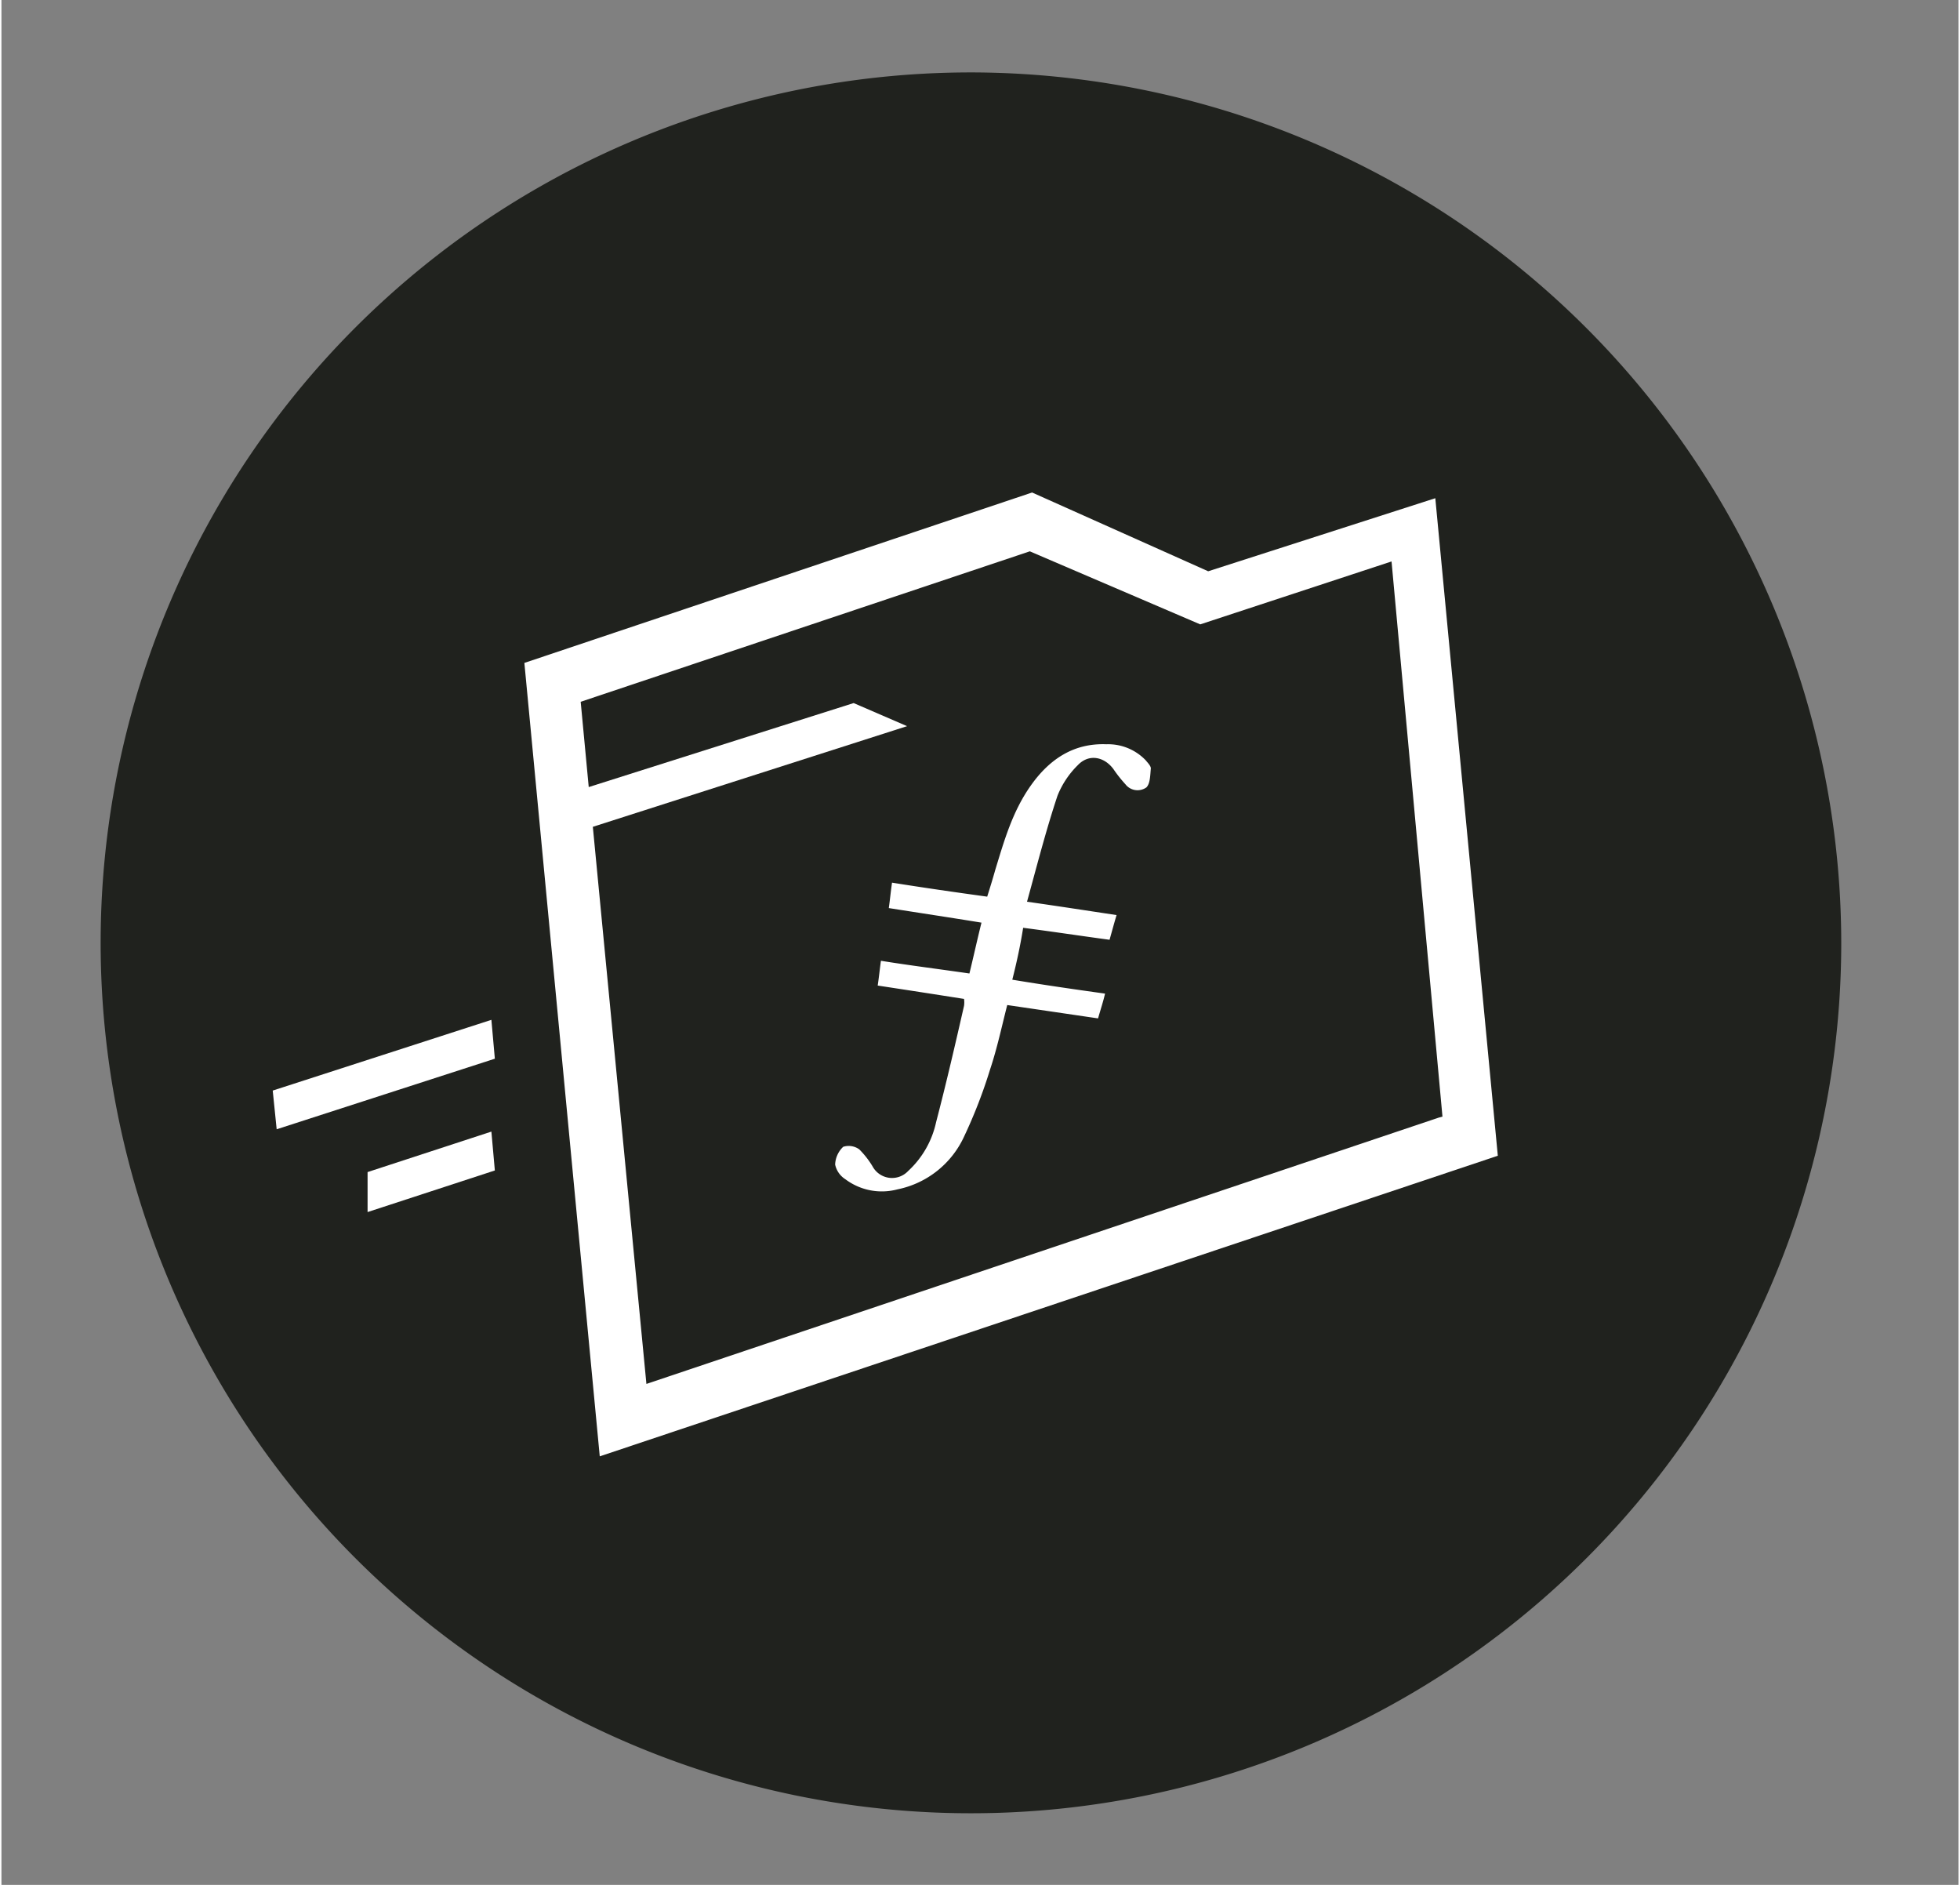 <svg xmlns="http://www.w3.org/2000/svg" width="3.38in" height="3.25in" viewBox="0 0 243.27 234.26"><rect x="0" y="0" width="243.27" height="234.26" fill="#808080" stroke="none"/><path d="M120.51,9A108.18,108.18,0,1,0,228.69,117.13,108.31,108.31,0,0,0,120.51,9Z" fill="#20221e"/><polygon points="61.33 131.58 60.9 126.75 33.72 135.54 34.21 140.35 61.33 131.58" fill="#fff"/><polygon points="45.51 150.64 61.33 145.47 60.9 140.64 45.51 145.67 45.51 150.64" fill="#fff"/><path d="M127,115.31c3.63.47,7.11,1,10.74,1.49.31-1.1.55-2,.87-3.07-3.71-.56-7.26-1.11-11.13-1.66,1.26-4.58,2.37-8.92,3.79-13.18a11.08,11.08,0,0,1,2.52-3.79c1.34-1.42,3.24-1.1,4.42.47a16.5,16.5,0,0,0,1.5,1.9,1.9,1.9,0,0,0,2.61.39c.47-.47.47-1.5.55-2.36,0-.32-.4-.71-.63-1a6.46,6.46,0,0,0-4.9-2c-4.1-.16-7.1,1.89-9.39,5.13s-3.31,6.86-4.42,10.49c-.31,1.11-.63,2.14-1,3.32-4-.55-7.89-1.11-11.83-1.74-.16,1.11-.24,2-.4,3.16,4,.63,7.66,1.18,11.52,1.81-.55,2.21-1,4.27-1.5,6.32-3.78-.55-7.41-1-11-1.58-.16,1.18-.24,2-.4,3.08,3.63.55,7.18,1.1,10.73,1.66a3,3,0,0,1,0,.86c-1.1,4.82-2.21,9.63-3.47,14.45a11.58,11.58,0,0,1-3.47,6.07,2.75,2.75,0,0,1-4.42-.55,10.87,10.87,0,0,0-1.66-2.13,2.23,2.23,0,0,0-2-.32,3.19,3.19,0,0,0-1,2.21,2.86,2.86,0,0,0,1.27,1.82,7.55,7.55,0,0,0,6.47,1.26,11.67,11.67,0,0,0,8.28-6.55,62.28,62.28,0,0,0,3.24-8.36c.87-2.61,1.42-5.21,2.13-8l11.29,1.66c.31-1.1.63-2.05.87-3.08-3.95-.55-7.74-1.1-11.53-1.73.56-2.21,1-4.26,1.34-6.39Z" fill="#fff" fill-rule="evenodd"/><path d="M150,71l-21.89-9.79L65,82.39,74.37,181,186,143.64l-7.77-81.72Zm28.66,67.9L80.17,172l-6.66-69.24,39.06-12.51-6.64-2.87L73,97.82l-1-10.6,55.83-18.7.18.08,21,9,23.78-7.82,6.33,69Z" fill="#fff"/></svg>